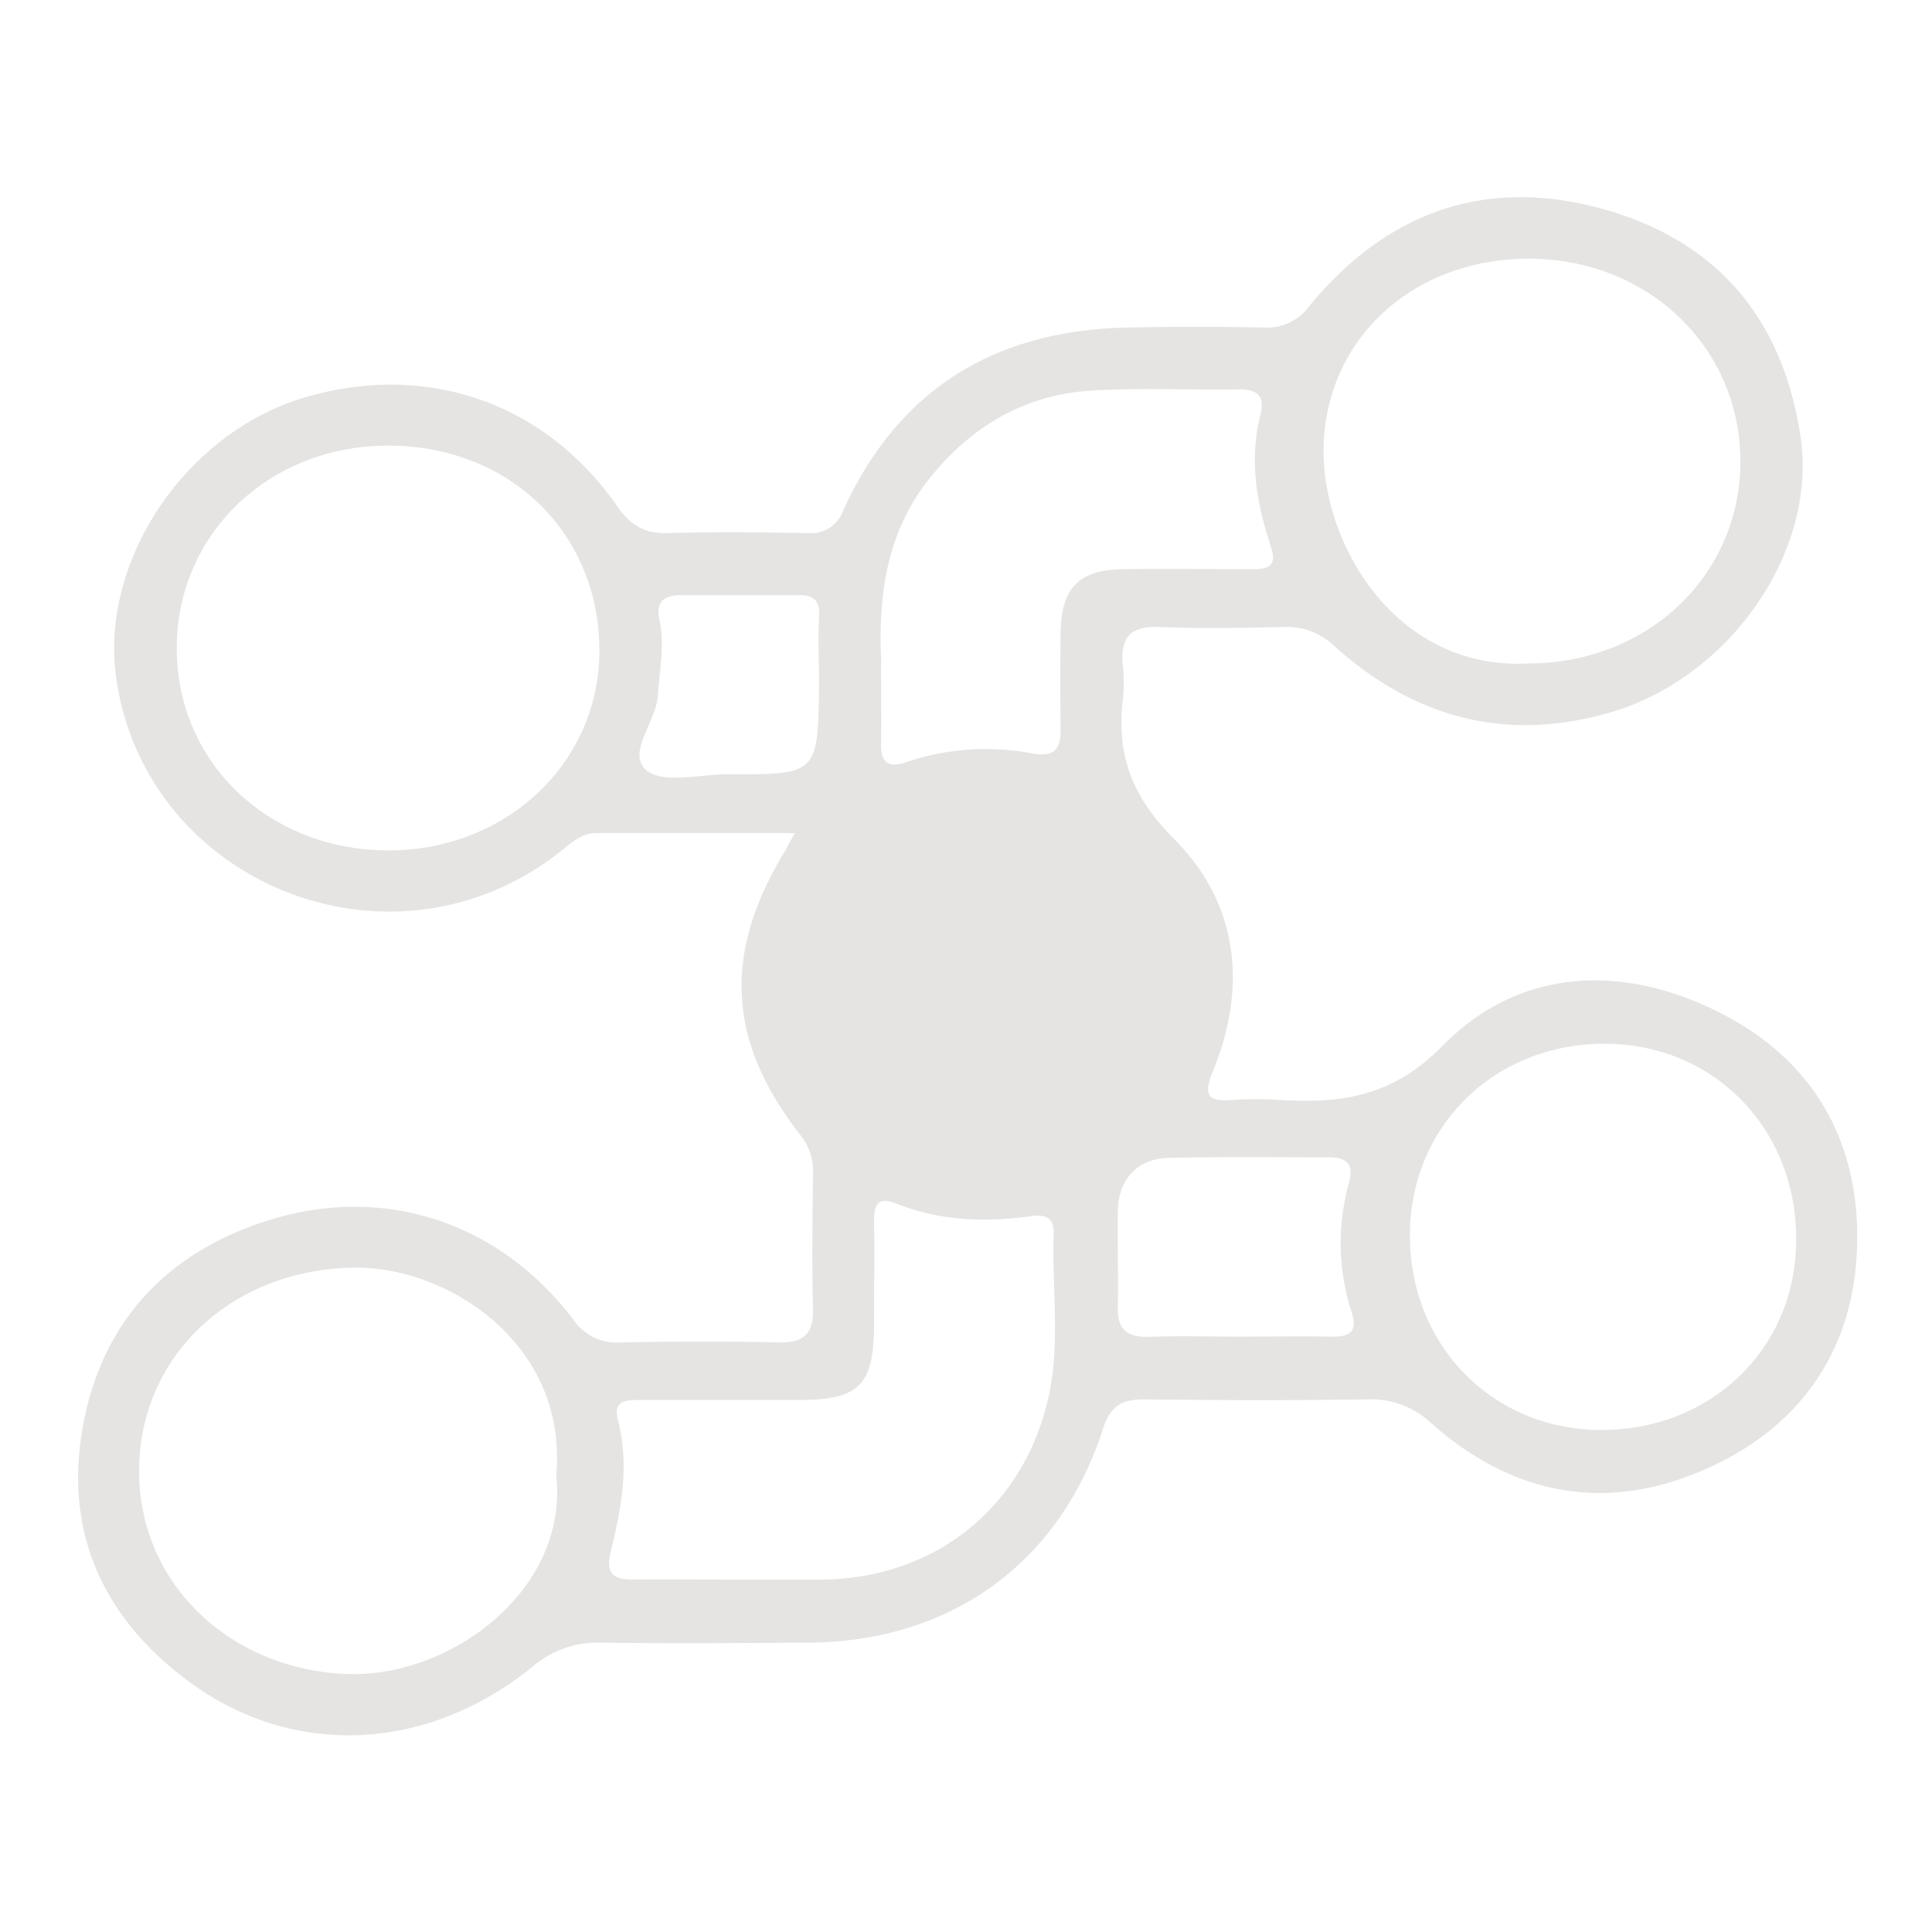 <?xml version="1.0" encoding="UTF-8" standalone="no"?>
<svg
   version="1.1"
   viewBox="0 0 256 256"
   id="svg1"
   sodipodi:docname="connect0_16.svg"
   inkscape:version="1.3.2 (091e20e, 2023-11-25, custom)"
   xmlns:inkscape="http://www.inkscape.org/namespaces/inkscape"
   xmlns:sodipodi="http://sodipodi.sourceforge.net/DTD/sodipodi-0.dtd"
   xmlns="http://www.w3.org/2000/svg"
   xmlns:svg="http://www.w3.org/2000/svg">
  <defs
     id="defs1" />
  <sodipodi:namedview
     id="namedview1"
     pagecolor="#ffffff"
     bordercolor="#000000"
     borderopacity="0.25"
     inkscape:showpageshadow="2"
     inkscape:pageopacity="0.0"
     inkscape:pagecheckerboard="0"
     inkscape:deskcolor="#d1d1d1"
     inkscape:zoom="4.5820312"
     inkscape:cx="127.89088"
     inkscape:cy="128"
     inkscape:window-width="3440"
     inkscape:window-height="1369"
     inkscape:window-x="-8"
     inkscape:window-y="-8"
     inkscape:window-maximized="1"
     inkscape:current-layer="svg1" />
  <title
     id="title1">connect0</title>
  <path
     d="M105.33,110.38c-9.3,0-17.82,0-26.33,0-1.94,0-3.29,1.29-4.68,2.4-22.52,17.83-55.59,4.12-59-23.57C13.49,74,24.72,57.13,40.73,52.56s31.54.87,41,14.45c1.77,2.54,3.62,3.73,6.74,3.63,6.19-.19,12.38-.11,18.58,0a4.51,4.51,0,0,0,4.71-3.07c7.33-16.06,20.13-23.79,37.56-24.17,6.06-.13,12.11-.11,18.16,0a6.9,6.9,0,0,0,6-2.83c10.37-12.62,23.67-17.29,39.39-12.74,14.88,4.3,23.44,14.65,25.72,30.1,2.24,15.21-9.45,32-25.48,36.55-13.79,3.91-25.83.55-36.3-8.87a9,9,0,0,0-6.65-2.53c-5.5.11-11,.23-16.51,0-3.93-.19-5.22,1.46-4.87,5.1a21.43,21.43,0,0,1,0,4.53c-.86,7.35,1.22,12.88,6.83,18.5,8.42,8.43,9.72,19.47,5.13,30.66-1.37,3.35-.67,4.14,2.64,3.88a47.35,47.35,0,0,1,6.19,0c8.15.46,14.89-.36,21.6-7.2,9.77-9.94,22.87-10.93,35.63-4.9s19.31,16.57,19.29,30.3c0,14.09-6.91,24.86-20,30.68-13.23,5.88-25.61,3.53-36.39-6a11.56,11.56,0,0,0-8.47-3.2c-9.9.14-19.81.11-29.72,0-2.87,0-4.37.87-5.33,3.83-5.76,17.9-20.22,28.3-39.12,28.4-9.09.05-18.17.13-27.25,0a13.31,13.31,0,0,0-9.34,3.26C56.32,232.35,38.27,233,24.43,222.37c-11.11-8.5-16-19.83-13.39-33.7s11.46-23,24.89-27.08c15.26-4.64,30.27.48,40,13.2a6.89,6.89,0,0,0,6.22,3.09c7-.14,14-.17,21.05,0,3.46.09,4.62-1.29,4.53-4.62-.17-5.92-.06-11.83,0-17.75a7.49,7.49,0,0,0-1.59-5c-9.79-12.48-10.41-24.14-2.12-37.75C104.29,112.25,104.6,111.67,105.33,110.38Zm-53.85,2.3c15.65,0,27.94-11.63,27.94-26.44,0-15.64-11.91-27.2-28-27.19-15.8,0-28,11.73-28,26.87S35.65,112.69,51.48,112.68ZM73.7,195.47c1.57-17.29-14.26-27.69-26.86-27.5-16.09.25-28.42,11.66-28.41,27,0,14.94,12.17,26.35,27.7,26.85C59.78,222.23,75.38,210.66,73.7,195.47ZM202.5,87.91c15.82,0,28.09-11.66,28.11-26.74s-12.18-26.87-28-26.89c-15.54,0-27.17,10.81-27.23,25.45C175.37,72.62,185.3,88.85,202.5,87.91ZM238,164.3c.09-14.65-10.79-25.88-25.18-26-14.65-.1-25.88,10.79-26,25.18-.1,14.65,10.79,25.88,25.18,26C226.72,189.57,238,178.68,238,164.3Zm-140.16,45c3.71,0,7.43,0,11.14,0,14.73-.15,26.43-9.36,29.84-23.68,1.75-7.32.56-14.79.79-22.19.06-2-1-2.56-2.92-2.29-6.07.85-12.09.66-17.87-1.64-2.27-.9-3-.14-3,2.11.06,4.54,0,9.08,0,13.62,0,8.37-1.88,10.27-10.1,10.28-6.87,0-13.74,0-20.62,0-1.81,0-4-.18-3.21,2.72,1.55,6,.41,11.75-1,17.52-.62,2.61.3,3.57,2.84,3.54C88.53,209.26,93.21,209.3,97.88,209.3Zm18.9-121.37c0,4.32.06,7.35,0,10.37-.07,2.55.71,3.61,3.41,2.66a32.94,32.94,0,0,1,16.71-1.11c2.91.5,3.72-.66,3.68-3.26q-.09-6.41,0-12.8c.1-5.9,2.44-8.29,8.28-8.37s11.56,0,17.34,0c2.18,0,3-.65,2.24-3C166.52,66.75,165.5,61,167,55c.68-2.65-.47-3.44-3-3.4-6.47.09-13-.24-19.4.16-8.84.54-15.94,4.76-21.45,11.65C117.09,71,116.37,80,116.78,87.93ZM164,177.11c4.11,0,8.23-.07,12.34,0,2.47.05,3.64-.56,2.73-3.34a29.49,29.49,0,0,1-.33-17c.72-2.72-.4-3.44-2.85-3.42-7,0-14-.09-21,.07-4.24.11-6.72,2.88-6.77,7.1s.08,8.5,0,12.75c-.07,2.85,1.2,3.93,4,3.87C156,177,160,177.1,164,177.11ZM108.53,90.63c0-2.89-.15-5.79,0-8.66.16-2.12-.44-3.12-2.63-3.11-5.23,0-10.46,0-15.69,0-2.24,0-3.37.88-2.83,3.3.74,3.29,0,6.55-.19,9.83-.16,3.61-4.22,7.79-1.55,10.06,2.19,1.86,7.11.54,10.83.54C108.38,102.64,108.38,102.62,108.53,90.63Z"
     id="path1"
     style="fill:#e5e4e2;fill-opacity:1" />
</svg>
